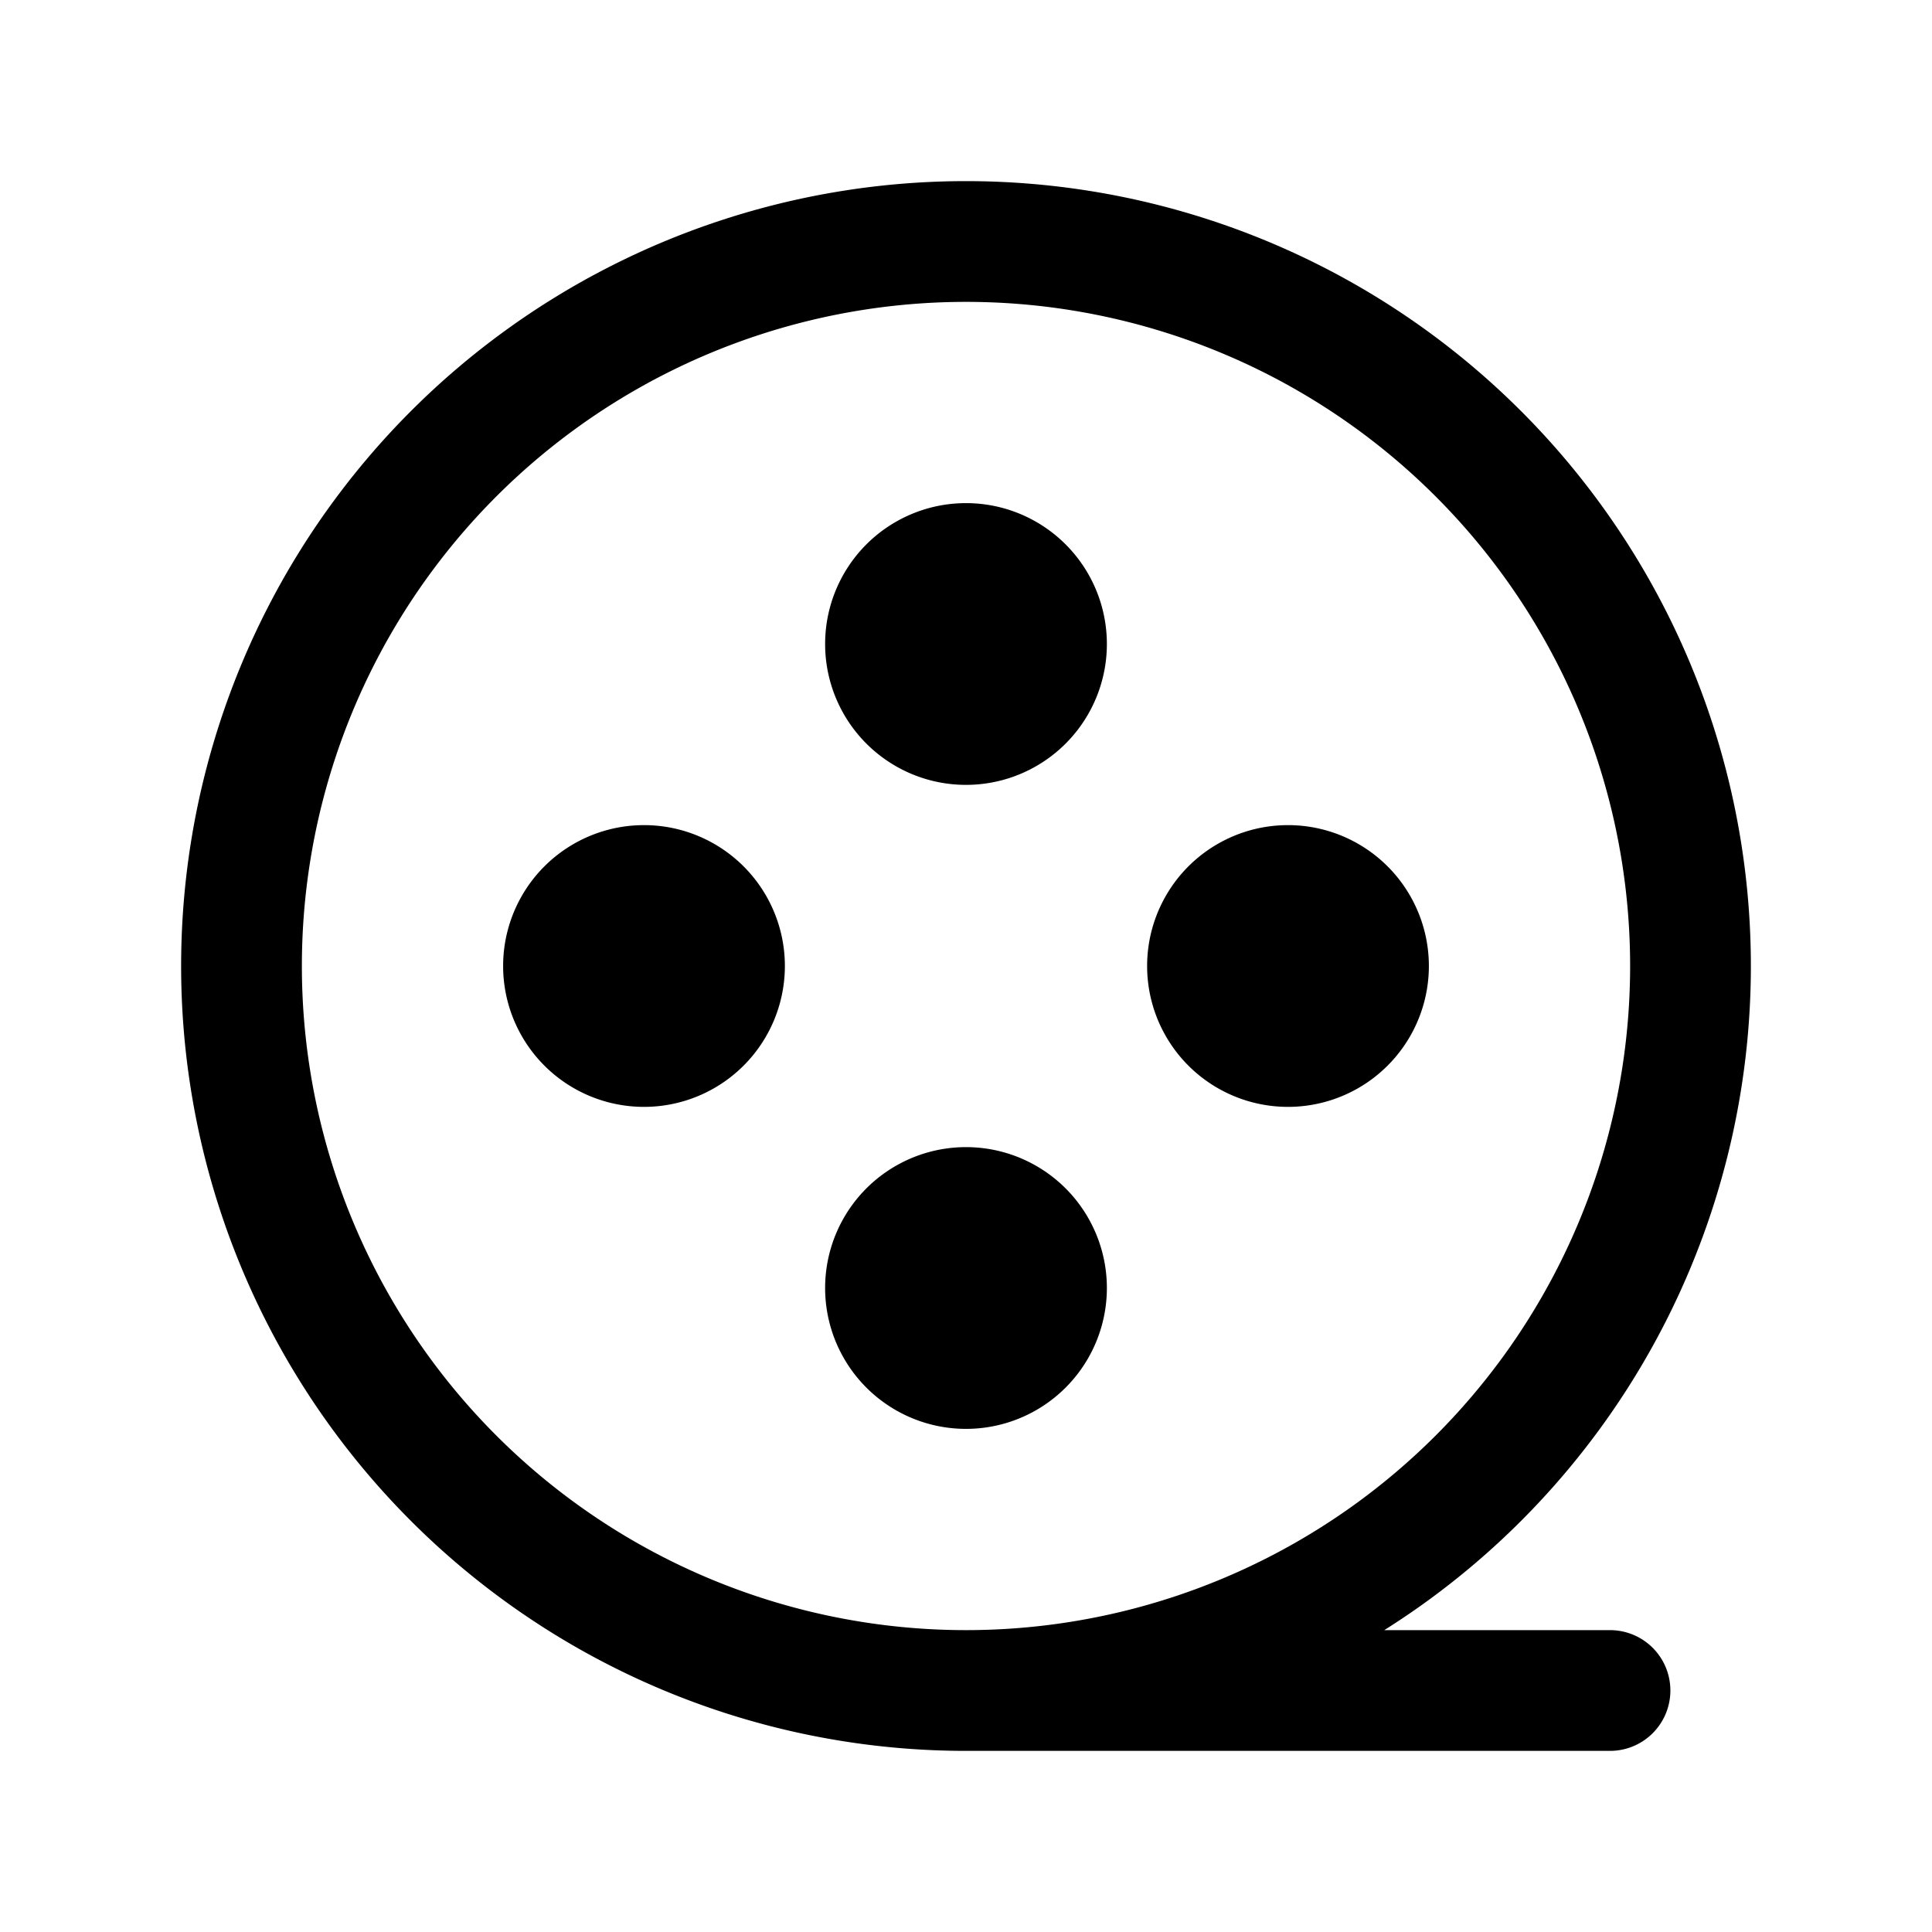 <svg xmlns="http://www.w3.org/2000/svg" width="24" height="24" fill="none">
    <path fill="currentColor" d="M9 12a1 1 0 1 1-2 0 1 1 0 0 1 2 0M13 16a1 1 0 1 1-2 0 1 1 0 0 1 2 0M17 12a1 1 0 1 1-2 0 1 1 0 0 1 2 0M13 8a1 1 0 1 1-2 0 1 1 0 0 1 2 0"/>
    <path stroke="currentColor" stroke-linecap="round" stroke-width="1.5" d="M12 21a9 9 0 1 0 0-18 9 9 0 0 0 0 18Zm0 0h8M9 12a1 1 0 1 1-2 0 1 1 0 0 1 2 0Zm4 4a1 1 0 1 1-2 0 1 1 0 0 1 2 0Zm4-4a1 1 0 1 1-2 0 1 1 0 0 1 2 0Zm-4-4a1 1 0 1 1-2 0 1 1 0 0 1 2 0Z"/>
</svg>